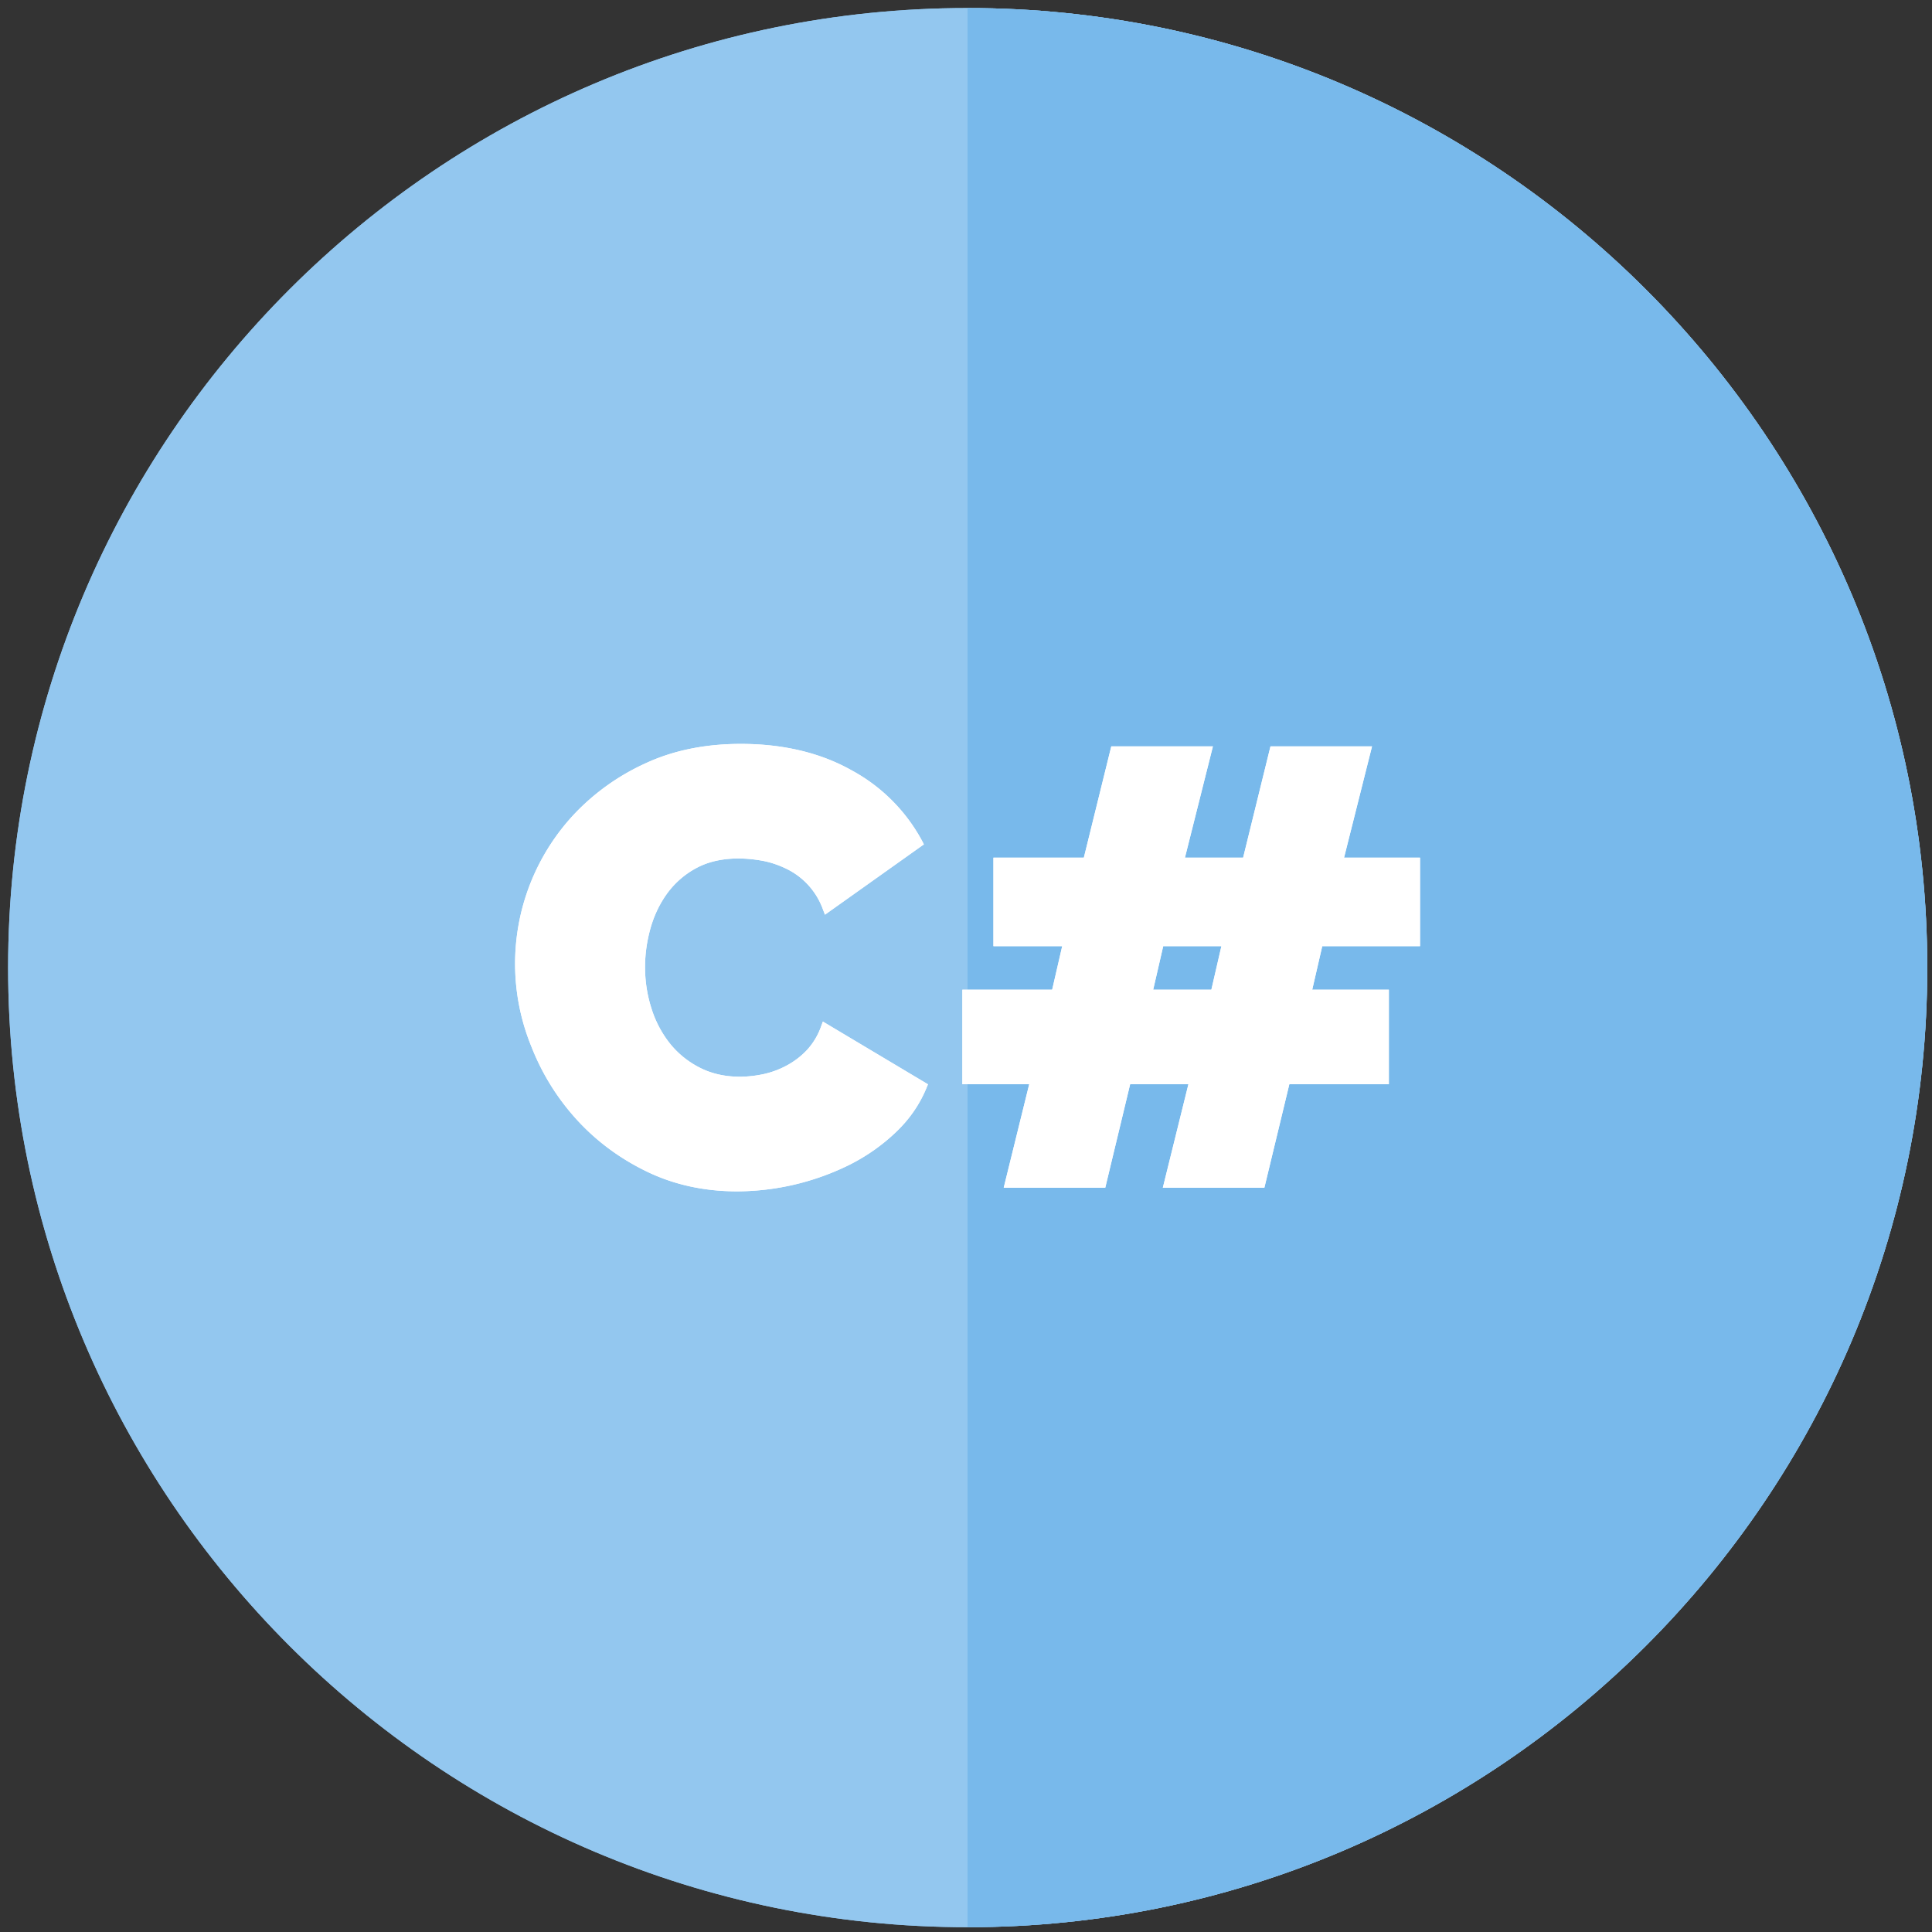 <svg xmlns="http://www.w3.org/2000/svg" width="25" height="25"><rect width="100%" height="100%" fill="#333333" stroke="none"/><rect width="100%" height="100%" fill="none"/><g class="currentLayer"><g><path d="M12.52.104C5.675.104.105 5.674.105 12.521s5.57 12.417 12.417 12.417 12.417-5.57 12.417-12.417S19.368.104 12.52.104z" fill="#93c7ef"/><path d="M12.52.104C5.675.104.105 5.674.105 12.521s5.57 12.417 12.417 12.417 12.417-5.57 12.417-12.417S19.368.104 12.52.104z" fill="#93c7ef"/><path d="M12.52 24.938c6.847 0 12.418-5.57 12.418-12.417S19.368.104 12.52.104" fill="#78b9eb"/><g fill="#fff"><path d="M10.623 13.287a.886.886 0 0 1-.18.299 1.02 1.02 0 0 1-.26.2c-.097.053-.199.09-.303.113-.305.065-.592.035-.822-.082a1.175 1.175 0 0 1-.386-.31 1.402 1.402 0 0 1-.241-.454 1.749 1.749 0 0 1-.084-.54c0-.167.024-.338.072-.507.048-.168.122-.32.22-.453a1.12 1.12 0 0 1 .373-.321c.222-.12.52-.155.858-.093.106.02.21.056.31.105a.935.935 0 0 1 .467.519l.028.073 1.28-.91-.025-.048a2.25 2.25 0 0 0-.91-.91c-.403-.227-.886-.342-1.434-.342-.459 0-.872.084-1.23.25a2.945 2.945 0 0 0-.917.65 2.83 2.83 0 0 0-.563 3.016c.138.353.337.672.59.949.253.277.559.503.908.671.35.169.742.254 1.164.254a3.303 3.303 0 0 0 1.457-.345c.222-.112.423-.254.597-.42.176-.167.309-.36.396-.572l.02-.048-1.36-.812-.025.068zM18.375 12.243v-1.145h-.983l.362-1.44H16.44l-.354 1.44h-.753l.362-1.44H14.38l-.355 1.44h-1.17v1.145h.89l-.13.564h-1.162v1.223h.865l-.33 1.339h1.314l.322-1.339h.754l-.331 1.339h1.314l.323-1.339h1.288v-1.223h-.992l.13-.564h1.264zm-2.57 0l-.13.564h-.753l.13-.564h.753z"/></g><g><path d="M10.623 13.287a.886.886 0 0 1-.18.299 1.02 1.02 0 0 1-.26.2c-.097.053-.199.09-.303.113-.305.065-.592.035-.822-.082a1.175 1.175 0 0 1-.386-.31 1.402 1.402 0 0 1-.241-.454 1.749 1.749 0 0 1-.084-.54c0-.167.024-.338.072-.507.048-.168.122-.32.22-.453a1.12 1.12 0 0 1 .373-.321c.222-.12.52-.155.858-.093.106.02.21.056.31.105a.935.935 0 0 1 .467.519l.028.073 1.28-.91-.025-.048a2.25 2.25 0 0 0-.91-.91c-.403-.227-.886-.342-1.434-.342-.459 0-.872.084-1.23.25a2.945 2.945 0 0 0-.917.65 2.83 2.83 0 0 0-.563 3.016c.138.353.337.672.59.949.253.277.559.503.908.671.35.169.742.254 1.164.254a3.303 3.303 0 0 0 1.457-.345c.222-.112.423-.254.597-.42.176-.167.309-.36.396-.572l.02-.048-1.36-.812-.025.068zM18.375 12.243v-1.145h-.983l.362-1.44H16.44l-.354 1.44h-.753l.362-1.44H14.38l-.355 1.44h-1.17v1.145h.89l-.13.564h-1.162v1.223h.865l-.33 1.339h1.314l.322-1.339h.754l-.331 1.339h1.314l.323-1.339h1.288v-1.223h-.992l.13-.564h1.264zm-2.57 0l-.13.564h-.753l.13-.564h.753z" fill="#fff"/></g></g></g></svg>